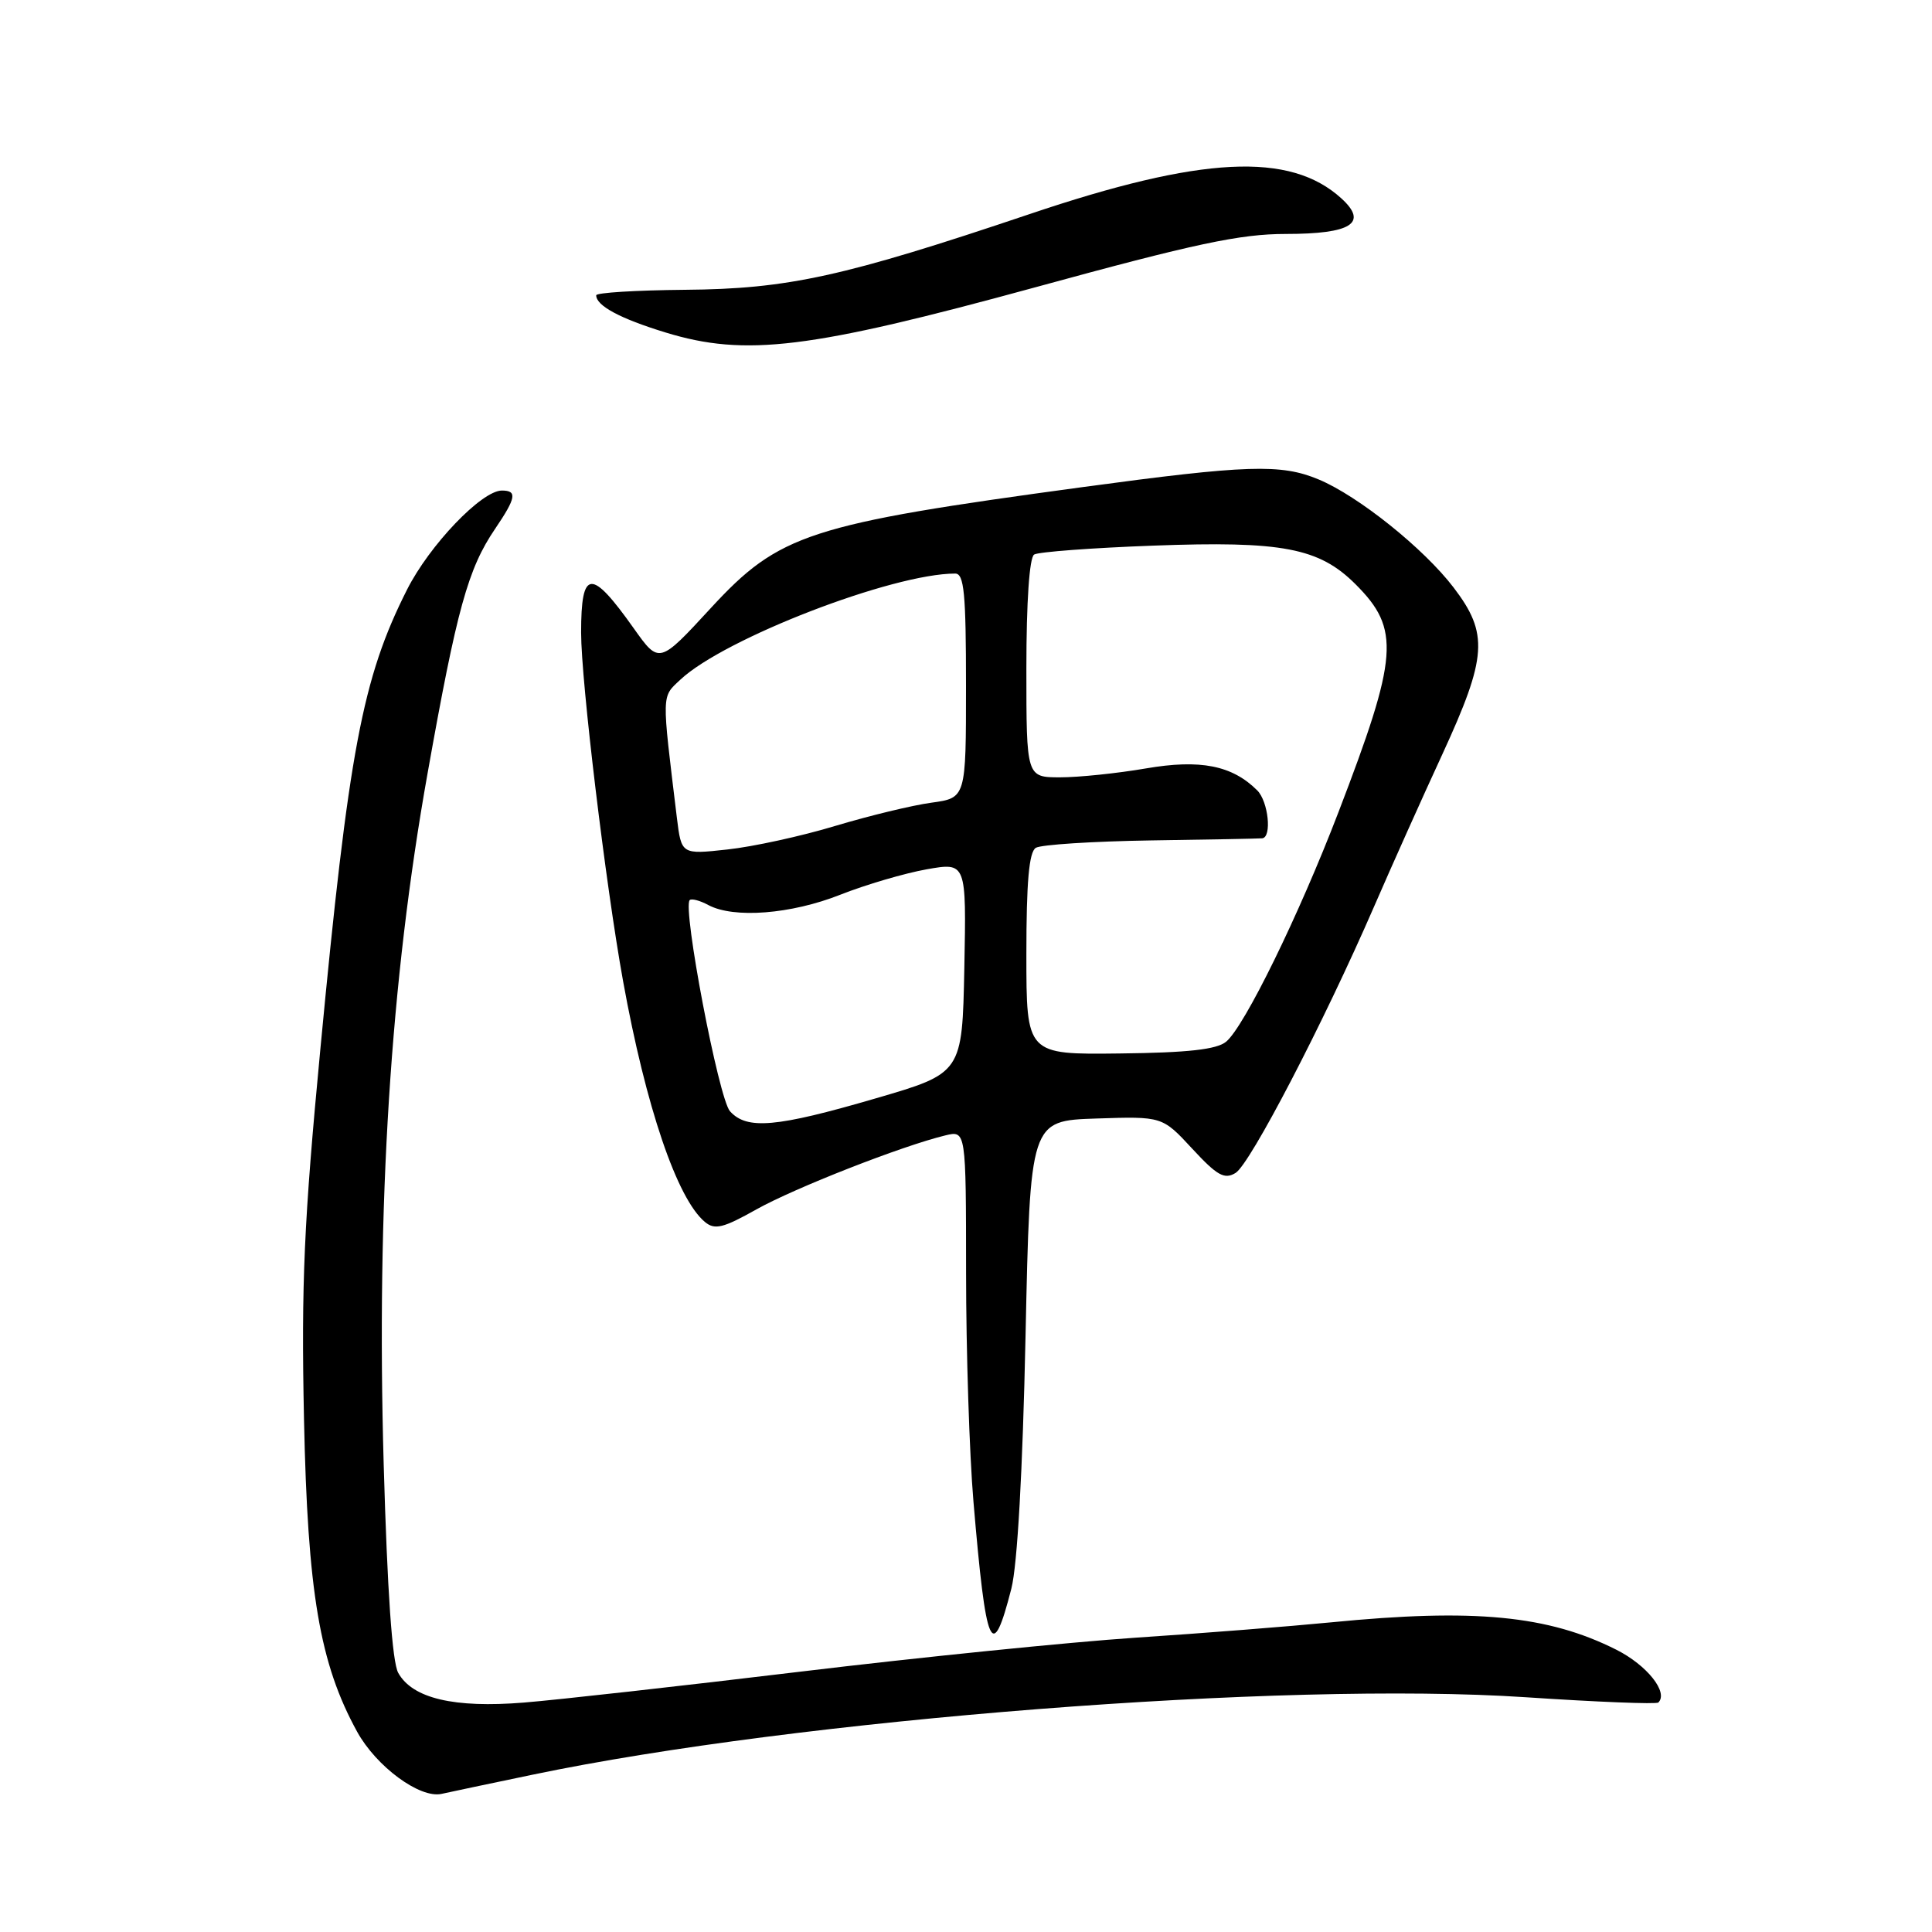 <?xml version="1.0" encoding="UTF-8" standalone="no"?>
<!DOCTYPE svg PUBLIC "-//W3C//DTD SVG 1.1//EN" "http://www.w3.org/Graphics/SVG/1.1/DTD/svg11.dtd" >
<svg xmlns="http://www.w3.org/2000/svg" xmlns:xlink="http://www.w3.org/1999/xlink" version="1.1" viewBox="0 0 256 256">
 <g >
 <path fill="currentColor"
d=" M 70.50 235.17 C 105.81 227.79 170.15 222.76 202.12 224.89 C 211.57 225.52 219.50 225.84 219.74 225.59 C 221.10 224.24 218.24 220.65 214.18 218.60 C 205.12 214.04 195.35 213.10 176.36 214.97 C 170.94 215.50 159.30 216.42 150.50 217.00 C 141.70 217.59 121.68 219.62 106.00 221.51 C 90.32 223.40 73.86 225.24 69.41 225.60 C 60.17 226.35 54.66 225.05 52.77 221.67 C 51.97 220.24 51.32 210.84 50.84 194.00 C 49.87 159.56 51.74 130.01 56.65 102.50 C 60.54 80.66 62.01 75.35 65.62 70.05 C 68.39 65.96 68.56 65.00 66.50 65.00 C 63.83 65.00 56.91 72.23 53.93 78.14 C 48.01 89.86 46.20 99.49 42.45 139.00 C 40.27 161.93 39.91 170.07 40.28 188.00 C 40.76 211.02 42.36 220.43 47.32 229.46 C 49.86 234.08 55.63 238.33 58.50 237.70 C 59.60 237.45 65.00 236.32 70.50 235.17 Z  M 134.01 210.50 C 134.81 207.36 135.51 194.91 135.89 177.00 C 136.50 148.50 136.50 148.50 145.25 148.21 C 154.01 147.92 154.01 147.92 157.98 152.21 C 161.28 155.78 162.25 156.32 163.72 155.42 C 165.65 154.25 175.38 135.54 182.07 120.13 C 184.37 114.83 188.44 105.74 191.13 99.92 C 197.06 87.03 197.27 83.95 192.61 77.85 C 188.67 72.68 179.98 65.72 174.73 63.53 C 169.73 61.44 165.27 61.59 143.48 64.54 C 107.12 69.47 103.26 70.73 94.18 80.58 C 87.34 88.00 87.34 88.00 83.97 83.25 C 78.32 75.28 77.00 75.38 77.00 83.81 C 77.00 90.27 80.25 117.24 82.56 130.00 C 85.58 146.67 89.72 158.87 93.41 161.92 C 94.71 163.00 95.82 162.73 100.23 160.25 C 105.30 157.41 119.53 151.83 125.25 150.45 C 128.00 149.78 128.00 149.78 128.01 168.64 C 128.01 179.01 128.45 192.68 128.99 199.00 C 130.66 218.69 131.45 220.50 134.01 210.50 Z  M 137.25 38.05 C 158.32 32.28 164.33 31.00 170.37 31.00 C 179.07 31.00 181.33 29.56 177.74 26.29 C 170.93 20.09 159.23 20.67 136.42 28.37 C 111.78 36.67 104.41 38.29 90.75 38.40 C 84.29 38.46 79.00 38.78 79.00 39.13 C 79.00 40.51 82.16 42.21 88.17 44.05 C 98.79 47.30 107.23 46.26 137.25 38.05 Z  M 96.73 147.25 C 95.23 145.59 90.40 120.26 91.39 119.27 C 91.63 119.03 92.74 119.32 93.85 119.92 C 97.23 121.73 104.81 121.14 111.33 118.56 C 114.72 117.22 119.87 115.71 122.78 115.19 C 128.05 114.26 128.05 114.26 127.78 128.23 C 127.50 142.20 127.50 142.20 116.00 145.55 C 102.85 149.39 98.97 149.73 96.73 147.25 Z  M 136.00 126.43 C 136.00 116.86 136.35 112.90 137.25 112.34 C 137.94 111.92 144.80 111.48 152.50 111.36 C 160.20 111.25 166.84 111.12 167.25 111.08 C 168.56 110.94 168.06 106.20 166.59 104.73 C 163.27 101.42 159.05 100.58 151.84 101.82 C 148.06 102.47 142.95 103.00 140.48 103.00 C 136.00 103.00 136.00 103.00 136.00 88.56 C 136.00 79.75 136.40 73.87 137.03 73.48 C 137.59 73.13 144.68 72.60 152.78 72.30 C 169.92 71.66 174.79 72.59 179.63 77.43 C 185.57 83.37 185.30 86.92 177.34 107.65 C 172.09 121.33 164.90 136.01 162.47 138.03 C 161.22 139.06 157.42 139.49 148.38 139.59 C 136.00 139.74 136.00 139.74 136.00 126.43 Z  M 89.69 108.36 C 87.66 91.65 87.64 92.42 90.15 90.06 C 95.97 84.60 118.25 76.00 126.57 76.00 C 127.75 76.00 128.00 78.62 128.00 90.86 C 128.00 105.73 128.00 105.73 123.42 106.36 C 120.90 106.70 115.17 108.09 110.67 109.44 C 106.18 110.80 99.75 112.20 96.39 112.56 C 90.29 113.23 90.29 113.23 89.69 108.36 Z "/>
</g>
</svg>